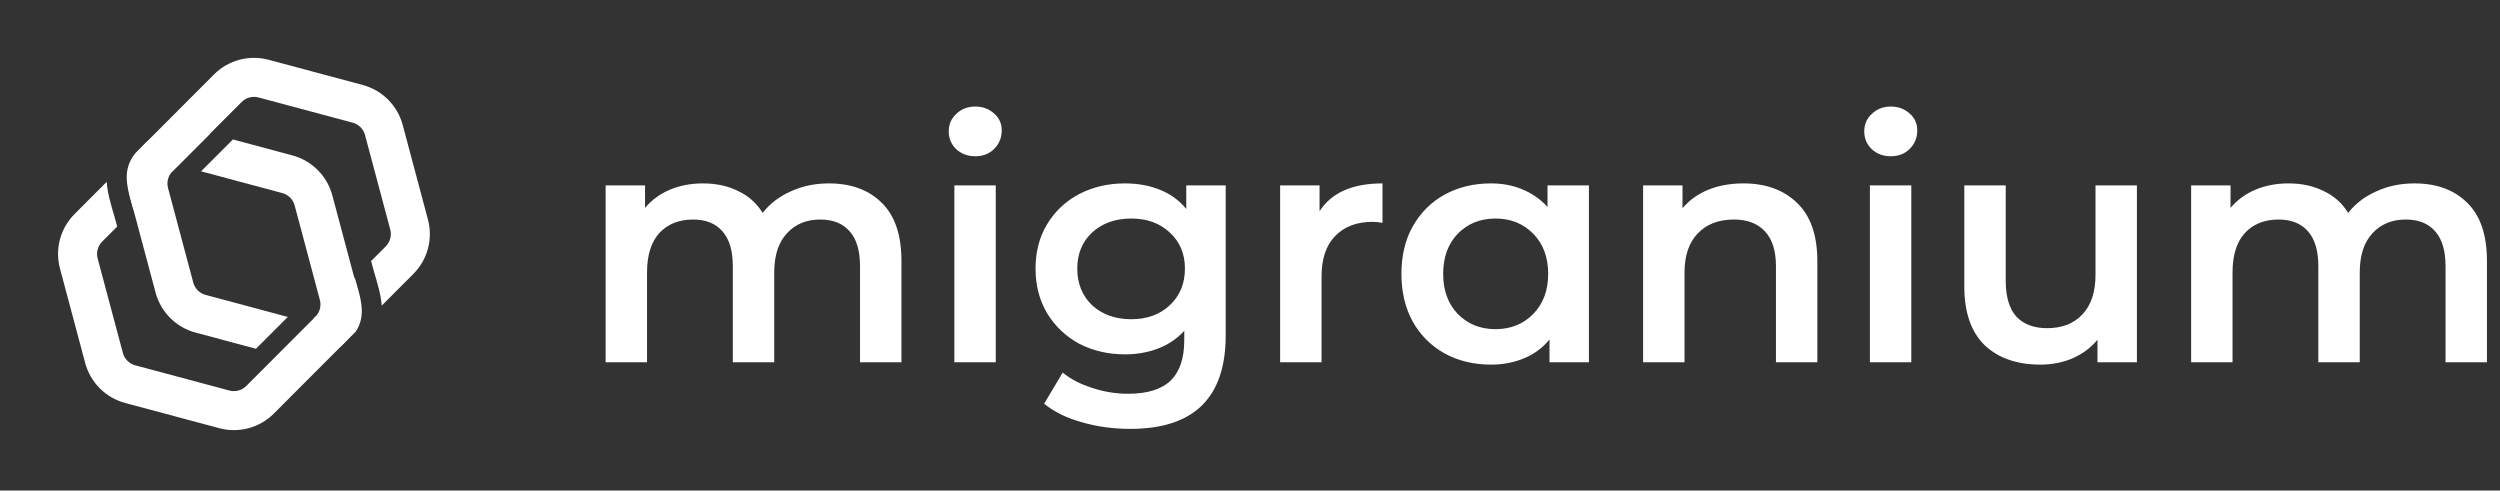 <svg width="158" height="31" viewBox="0 0 158 31" fill="none" xmlns="http://www.w3.org/2000/svg">
<rect x="0" y="0" width="158" height="31" fill="#333333" stroke="none"/>
<mask id="mask0_1633_32673" style="mask-type:luminance" maskUnits="userSpaceOnUse" x="0" y="0" width="158" height="31">
<path d="M0 30.652H158V0H0V30.652Z" fill="white"/>
</mask>
<g mask="url(#mask0_1633_32673)">
<path fill-rule="evenodd" clip-rule="evenodd" d="M20.012 19.946L22.417 17.537C22.44 17.615 22.462 17.692 22.485 17.768C22.514 17.867 22.542 17.963 22.569 18.057C22.685 18.459 22.782 18.831 22.831 19.192C22.916 19.817 22.859 20.39 22.48 20.963L21.757 21.687C20.855 22.591 19.539 22.944 18.307 22.613L17.599 22.424L19.891 20.131L19.844 20.084C19.904 20.044 19.96 19.998 20.012 19.946ZM18.189 20.03L12.996 18.638C12.614 18.536 12.316 18.238 12.214 17.856L10.62 11.885C10.518 11.504 10.627 11.098 10.905 10.819L15.272 6.446C15.551 6.166 15.958 6.057 16.34 6.159L22.288 7.753C22.67 7.855 22.968 8.153 23.07 8.535L24.664 14.506C24.766 14.887 24.657 15.293 24.379 15.572L23.429 16.523L23.461 16.515C23.529 16.8 23.611 17.081 23.7 17.382C23.731 17.486 23.762 17.593 23.794 17.704C23.913 18.117 24.032 18.563 24.094 19.02C24.108 19.117 24.118 19.215 24.126 19.314L26.123 17.313C27.023 16.412 27.374 15.1 27.046 13.87L25.451 7.899C25.122 6.666 24.159 5.702 22.926 5.372L16.977 3.778C15.745 3.448 14.429 3.801 13.527 4.704L9.161 9.078C8.261 9.979 7.91 11.291 8.238 12.521L9.833 18.492C10.162 19.725 11.125 20.689 12.358 21.019L16.176 22.042L18.189 20.03Z" fill="white"/>
<path fill-rule="evenodd" clip-rule="evenodd" d="M12.707 10.827L17.84 12.202C18.222 12.304 18.52 12.602 18.622 12.984L20.216 18.955C20.317 19.336 20.209 19.742 19.93 20.021L15.564 24.395C15.285 24.674 14.878 24.784 14.496 24.682L8.547 23.088C8.166 22.985 7.868 22.687 7.766 22.305L6.171 16.334C6.07 15.954 6.179 15.548 6.457 15.269L7.405 14.319C7.339 14.043 7.259 13.771 7.173 13.48C7.142 13.376 7.111 13.268 7.079 13.158C6.96 12.745 6.842 12.299 6.779 11.842C6.763 11.726 6.751 11.61 6.743 11.493L4.713 13.527C3.813 14.428 3.461 15.74 3.79 16.97L5.384 22.941C5.714 24.174 6.677 25.138 7.91 25.468L13.858 27.062C15.091 27.393 16.407 27.04 17.309 26.136L21.675 21.762C22.574 20.861 22.926 19.549 22.597 18.32L21.003 12.348C20.674 11.115 19.711 10.152 18.478 9.821L14.72 8.814L12.707 10.827ZM13.298 8.433L12.529 8.227C11.296 7.897 9.981 8.25 9.079 9.153L8.529 9.704L8.533 9.707C8.029 10.345 7.948 10.975 8.043 11.67C8.092 12.03 8.188 12.403 8.304 12.805C8.331 12.899 8.36 12.995 8.389 13.094C8.407 13.155 8.425 13.217 8.443 13.279L10.823 10.895C10.857 10.861 10.893 10.829 10.931 10.8L13.298 8.433Z" fill="white"/>
<path fill-rule="evenodd" clip-rule="evenodd" d="M52.386 11.591C53.796 11.591 54.912 12.003 55.736 12.827C56.559 13.636 56.971 14.857 56.971 16.491V22.897H54.354V16.826C54.354 15.849 54.138 15.116 53.705 14.627C53.272 14.125 52.651 13.874 51.842 13.874C50.962 13.874 50.258 14.167 49.727 14.753C49.197 15.325 48.931 16.149 48.931 17.223V22.897H46.314V16.826C46.314 15.849 46.098 15.116 45.665 14.627C45.233 14.125 44.612 13.874 43.802 13.874C42.909 13.874 42.197 14.16 41.666 14.732C41.15 15.304 40.892 16.135 40.892 17.223V22.897H38.275V11.717H40.767V13.141C41.185 12.638 41.709 12.255 42.337 11.989C42.965 11.724 43.663 11.591 44.43 11.591C45.267 11.591 46.007 11.752 46.649 12.073C47.305 12.38 47.822 12.841 48.199 13.455C48.659 12.868 49.252 12.415 49.978 12.094C50.704 11.759 51.507 11.591 52.386 11.591ZM60.315 11.717H62.932V22.897H60.315V11.717ZM61.634 9.875C61.16 9.875 60.762 9.728 60.441 9.435C60.12 9.128 59.959 8.751 59.959 8.304C59.959 7.858 60.12 7.488 60.441 7.195C60.762 6.888 61.16 6.734 61.634 6.734C62.109 6.734 62.507 6.881 62.828 7.174C63.149 7.453 63.309 7.809 63.309 8.242C63.309 8.702 63.149 9.093 62.828 9.414C62.521 9.721 62.123 9.875 61.634 9.875ZM77.464 11.717V21.201C77.464 25.137 75.454 27.105 71.434 27.105C70.359 27.105 69.34 26.966 68.377 26.687C67.414 26.421 66.619 26.031 65.99 25.514L67.163 23.546C67.651 23.951 68.265 24.272 69.005 24.509C69.759 24.761 70.52 24.886 71.287 24.886C72.516 24.886 73.416 24.607 73.988 24.049C74.56 23.49 74.846 22.639 74.846 21.494V20.908C74.4 21.397 73.856 21.767 73.213 22.018C72.571 22.269 71.867 22.395 71.099 22.395C70.038 22.395 69.075 22.171 68.21 21.725C67.358 21.264 66.681 20.622 66.179 19.798C65.69 18.975 65.446 18.033 65.446 16.972C65.446 15.911 65.69 14.976 66.179 14.167C66.681 13.343 67.358 12.708 68.21 12.261C69.075 11.815 70.038 11.591 71.099 11.591C71.909 11.591 72.641 11.724 73.297 11.989C73.967 12.255 74.526 12.659 74.972 13.204V11.717H77.464ZM71.497 20.175C72.488 20.175 73.297 19.882 73.925 19.296C74.567 18.696 74.888 17.921 74.888 16.972C74.888 16.037 74.567 15.276 73.925 14.69C73.297 14.104 72.488 13.811 71.497 13.811C70.492 13.811 69.668 14.104 69.026 14.69C68.398 15.276 68.084 16.037 68.084 16.972C68.084 17.921 68.398 18.696 69.026 19.296C69.668 19.882 70.492 20.175 71.497 20.175ZM83.396 13.35C84.149 12.178 85.475 11.591 87.373 11.591V14.083C87.15 14.041 86.948 14.02 86.766 14.02C85.747 14.02 84.952 14.32 84.38 14.92C83.807 15.507 83.522 16.358 83.522 17.475V22.897H80.904V11.717H83.396V13.35ZM100.42 11.717V22.897H97.929V21.453C97.496 21.983 96.959 22.381 96.316 22.646C95.688 22.911 94.991 23.044 94.223 23.044C93.134 23.044 92.157 22.806 91.292 22.332C90.44 21.857 89.771 21.187 89.282 20.322C88.808 19.457 88.57 18.452 88.57 17.307C88.57 16.163 88.808 15.165 89.282 14.313C89.771 13.448 90.44 12.778 91.292 12.303C92.157 11.829 93.134 11.591 94.223 11.591C94.949 11.591 95.612 11.717 96.212 11.968C96.826 12.22 97.356 12.59 97.803 13.078V11.717H100.42ZM94.516 20.803C95.479 20.803 96.275 20.482 96.903 19.84C97.531 19.198 97.845 18.354 97.845 17.307C97.845 16.26 97.531 15.416 96.903 14.774C96.275 14.132 95.479 13.811 94.516 13.811C93.553 13.811 92.757 14.132 92.129 14.774C91.515 15.416 91.208 16.26 91.208 17.307C91.208 18.354 91.515 19.198 92.129 19.84C92.757 20.482 93.553 20.803 94.516 20.803ZM110.188 11.591C111.598 11.591 112.728 12.003 113.58 12.827C114.431 13.65 114.856 14.872 114.856 16.491V22.897H112.24V16.826C112.24 15.849 112.009 15.116 111.549 14.627C111.088 14.125 110.432 13.874 109.581 13.874C108.618 13.874 107.857 14.167 107.299 14.753C106.741 15.325 106.461 16.156 106.461 17.244V22.897H103.844V11.717H106.335V13.162C106.768 12.645 107.312 12.255 107.969 11.989C108.625 11.724 109.364 11.591 110.188 11.591ZM118.177 11.717H120.794V22.897H118.177V11.717ZM119.496 9.875C119.021 9.875 118.623 9.728 118.302 9.435C117.981 9.128 117.821 8.751 117.821 8.304C117.821 7.858 117.981 7.488 118.302 7.195C118.623 6.888 119.021 6.734 119.496 6.734C119.97 6.734 120.368 6.881 120.689 7.174C121.01 7.453 121.171 7.809 121.171 8.242C121.171 8.702 121.01 9.093 120.689 9.414C120.381 9.721 119.984 9.875 119.496 9.875ZM135.053 11.717V22.897H132.561V21.473C132.142 21.976 131.619 22.367 130.991 22.646C130.363 22.911 129.686 23.044 128.96 23.044C127.467 23.044 126.287 22.632 125.422 21.808C124.57 20.971 124.144 19.736 124.144 18.103V11.717H126.762V17.747C126.762 18.752 126.985 19.505 127.432 20.008C127.893 20.496 128.542 20.741 129.379 20.741C130.314 20.741 131.054 20.454 131.598 19.882C132.157 19.296 132.436 18.459 132.436 17.37V11.717H135.053ZM152.59 11.591C154 11.591 155.117 12.003 155.94 12.827C156.763 13.636 157.175 14.857 157.175 16.491V22.897H154.558V16.826C154.558 15.849 154.343 15.116 153.909 14.627C153.477 14.125 152.855 13.874 152.046 13.874C151.166 13.874 150.461 14.167 149.931 14.753C149.401 15.325 149.136 16.149 149.136 17.223V22.897H146.519V16.826C146.519 15.849 146.302 15.116 145.87 14.627C145.437 14.125 144.816 13.874 144.006 13.874C143.113 13.874 142.401 14.16 141.871 14.732C141.354 15.304 141.096 16.135 141.096 17.223V22.897H138.48V11.717H140.97V13.141C141.39 12.638 141.913 12.255 142.541 11.989C143.169 11.724 143.867 11.591 144.635 11.591C145.472 11.591 146.211 11.752 146.853 12.073C147.51 12.38 148.027 12.841 148.403 13.455C148.864 12.868 149.457 12.415 150.182 12.094C150.908 11.759 151.711 11.591 152.59 11.591Z" fill="white"/>
</g>
</svg>
